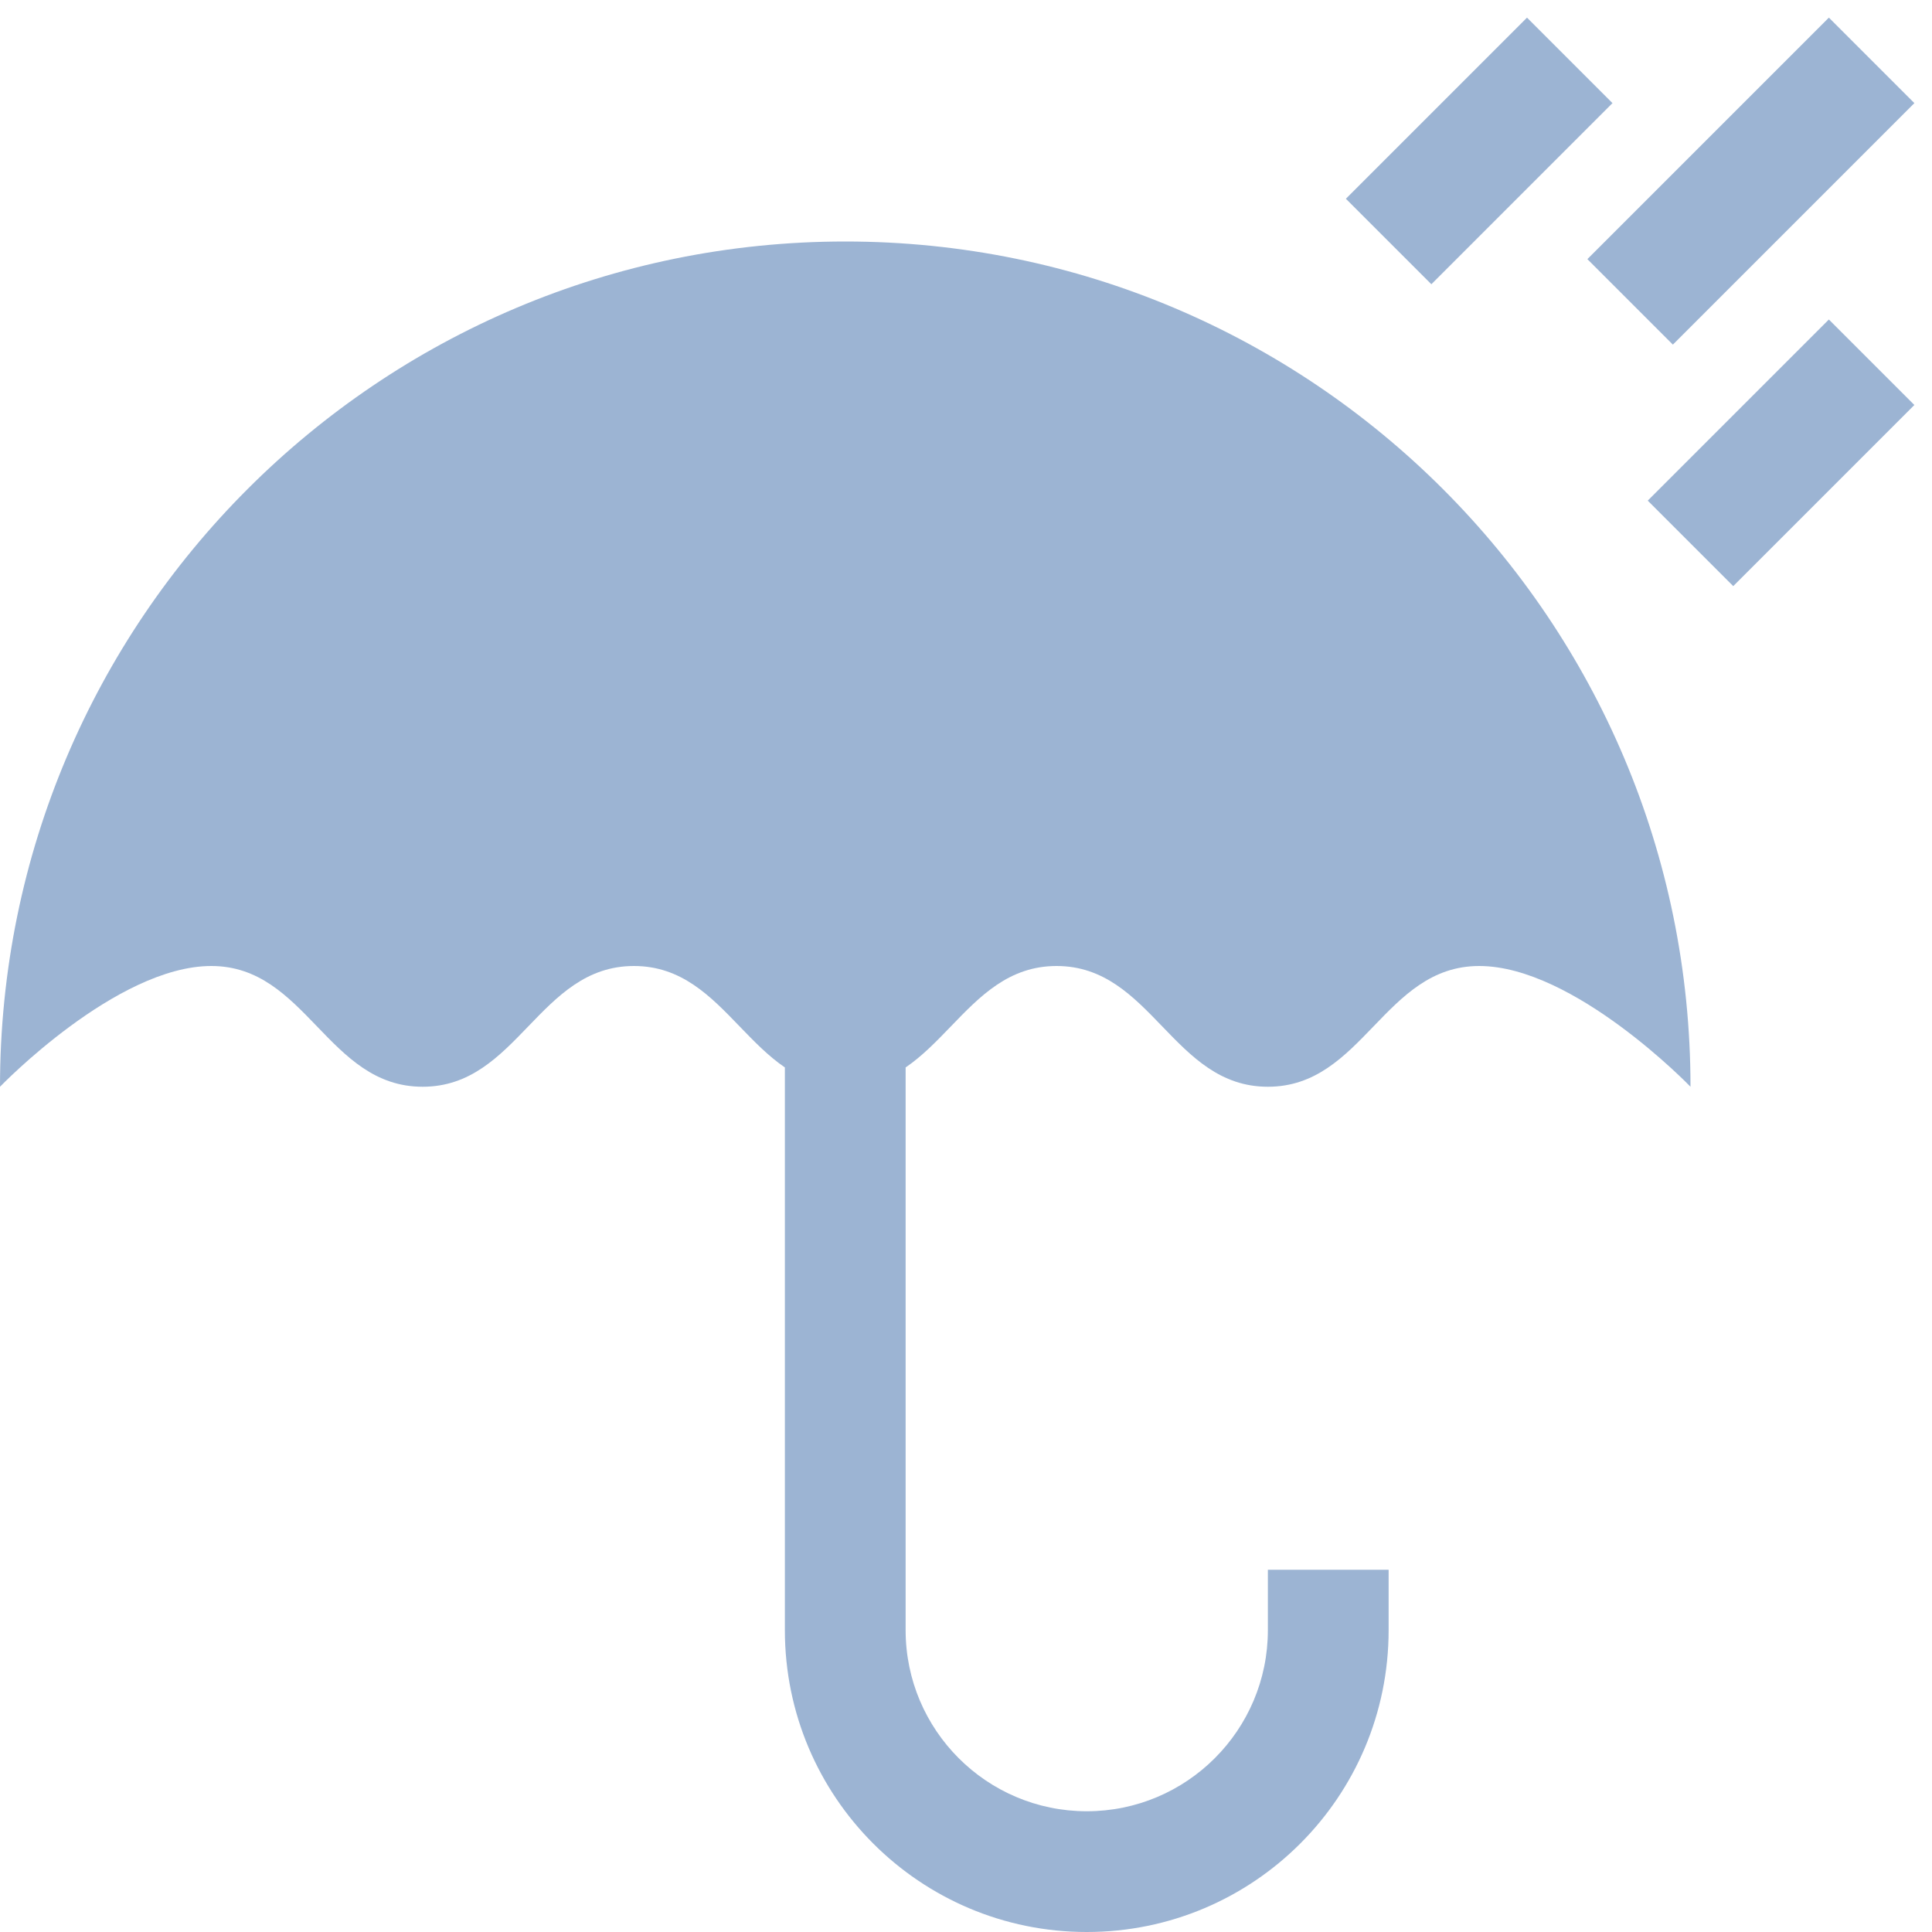 <svg width="16" height="16" viewBox="0 0 16 16" fill="none" xmlns="http://www.w3.org/2000/svg">
<path fill-rule="evenodd" clip-rule="evenodd" d="M13.146 2.146L15.146 0.146L15.854 0.854L13.854 2.854L13.146 2.146ZM7 2C10.866 2 14 5.134 14 9C14 9 13.037 8 12.25 8C11.856 8 11.616 8.25 11.375 8.5C11.134 8.75 10.894 9 10.5 9C10.106 9 9.866 8.75 9.625 8.5C9.384 8.25 9.144 8 8.75 8C8.356 8 8.116 8.25 7.875 8.5C7.756 8.623 7.637 8.747 7.5 8.84V13.5C7.5 14.328 8.172 15 9 15C9.828 15 10.5 14.328 10.5 13.5V13H11.5V13.5C11.5 14.881 10.381 16 9 16C7.619 16 6.5 14.881 6.5 13.5V8.84C6.363 8.747 6.244 8.623 6.125 8.5C5.884 8.25 5.644 8 5.25 8C4.856 8 4.616 8.25 4.375 8.5C4.134 8.75 3.894 9 3.5 9C3.106 9 2.866 8.75 2.625 8.5C2.384 8.25 2.144 8 1.75 8C0.963 8 0 9 0 9C0 5.134 3.134 2 7 2ZM12.646 0.146L11.146 1.646L11.854 2.354L13.354 0.854L12.646 0.146ZM15.146 2.646L13.646 4.146L14.354 4.854L15.854 3.354L15.146 2.646Z" fill="#9CB4D3"/>
</svg>

